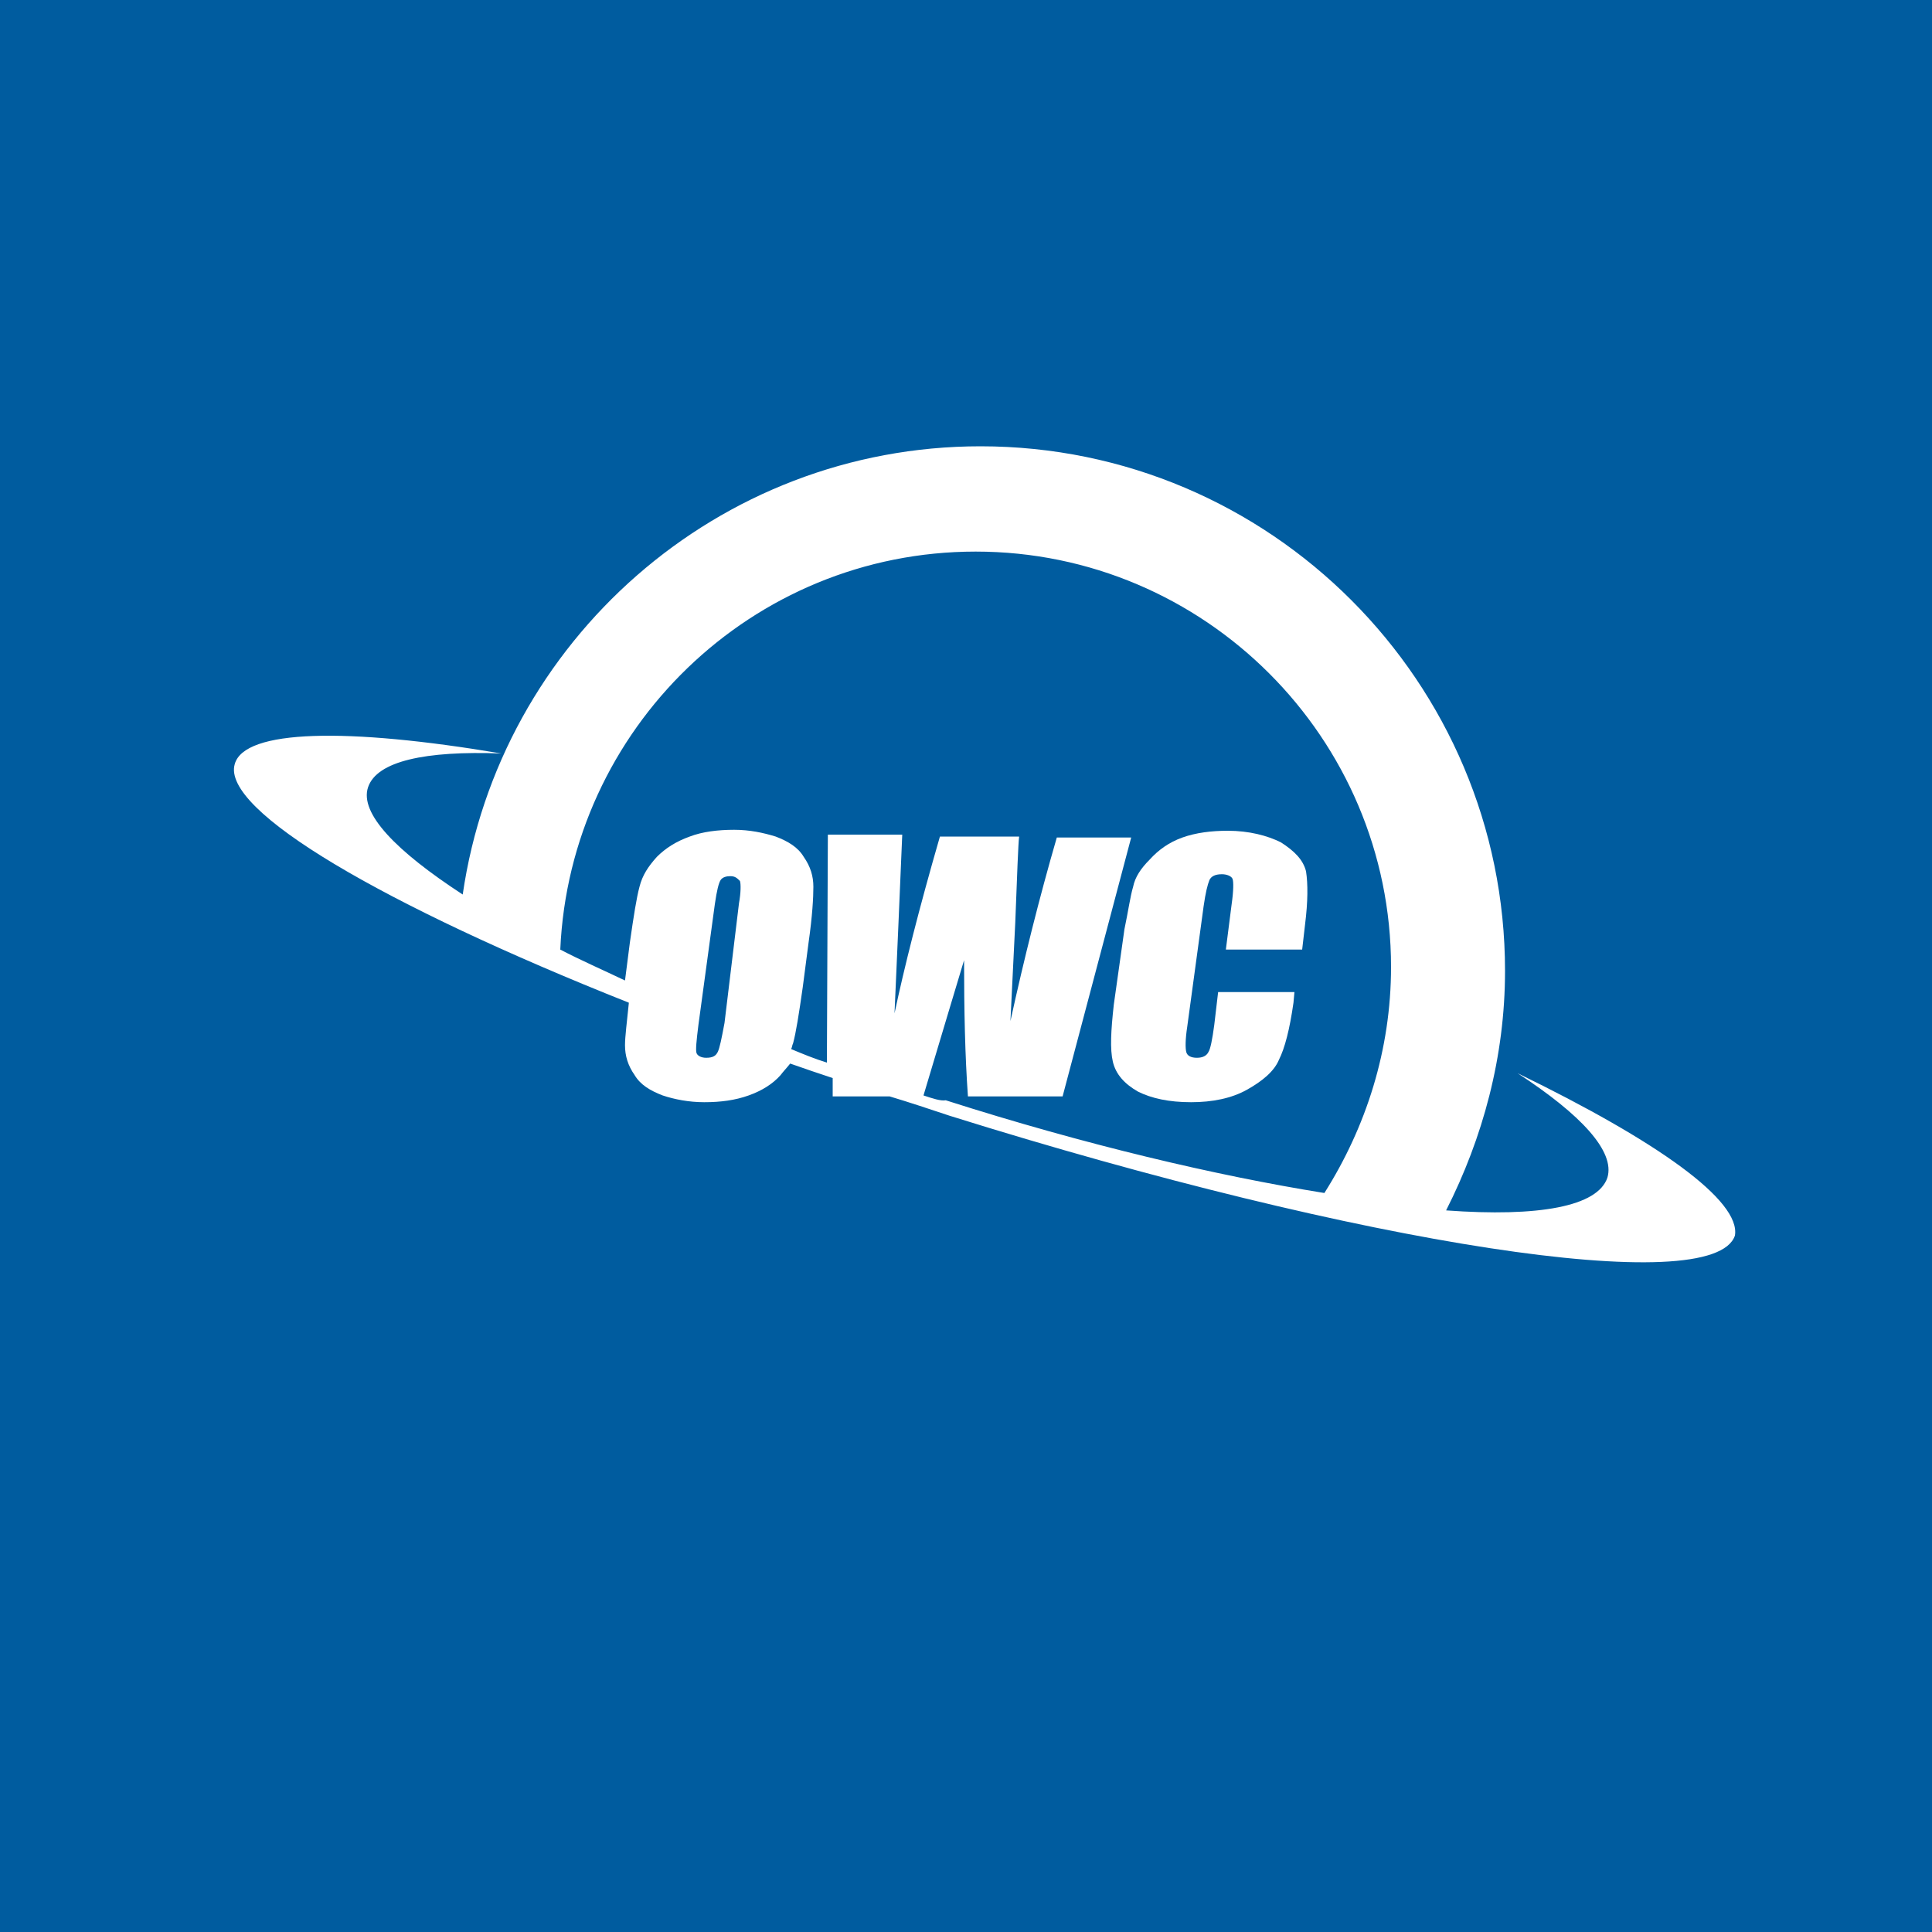 <?xml version="1.0" encoding="utf-8"?>
<svg version="1.2" baseProfile="tiny-ps" xmlns="http://www.w3.org/2000/svg" xmlns:xlink="http://www.w3.org/1999/xlink" viewBox="0 0 200 200" xml:space="preserve">
<title>OWC Logo</title>
<g id="blue_field">
	<rect x="0" y="0" fill="#005C9F" width="200" height="200"/>
</g>
<g id="owc_logo">
	<g>
		<g>
			<path fill="#FFFFFF" d="M135.2,90.2c-0.3-1.2-1.2-2.1-2.6-3c-1.4-0.7-3.3-1.2-5.5-1.2c-1.7,0-3.3,0.2-4.7,0.7S119.9,88,119,89
				c-0.9,0.9-1.5,1.8-1.7,2.8c-0.3,1-0.5,2.5-0.9,4.4l-1.1,7.8c-0.3,2.7-0.4,4.6-0.1,5.9c0.3,1.3,1.2,2.3,2.6,3.1
				c1.4,0.7,3.2,1.1,5.5,1.1c2.2,0,4.2-0.4,5.8-1.3c1.6-0.9,2.8-1.9,3.3-3.1c0.6-1.2,1.1-3.1,1.5-5.9l0.1-1.1h-7.9l-0.4,3.4
				c-0.2,1.5-0.4,2.5-0.6,2.8c-0.2,0.4-0.6,0.6-1.2,0.6c-0.6,0-1-0.2-1.1-0.6c-0.1-0.4-0.1-1.3,0.1-2.6l1.7-12.5
				c0.2-1.4,0.4-2.2,0.6-2.7c0.2-0.4,0.6-0.6,1.3-0.6c0.5,0,1,0.2,1.1,0.5c0.1,0.3,0.1,1.2-0.1,2.6l-0.6,4.7h7.9l0.3-2.6
				C135.4,93.3,135.4,91.5,135.2,90.2"/>
		</g>
		<g>
			<path fill="#FFFFFF" d="M157.1,111.1c6.6,4.3,10.1,8.1,9.3,10.8c-1,3-7.1,4.1-16.7,3.4c3.8-7.5,6.1-15.9,6.1-24.8
				c0-29.9-24.3-54.3-54.3-54.3c-27.2,0-49.8,20.2-53.6,46.4c-6.9-4.5-10.7-8.4-9.8-11.1s5.9-3.8,13.8-3.5
				c-16-2.7-26.6-2.5-27.6,1.1c-1.4,4.8,15.4,14.6,40.8,24.7c-0.2,2-0.4,3.5-0.4,4.4c0,1.1,0.3,2.1,1,3.1c0.6,1,1.6,1.6,2.9,2.1
				c1.2,0.4,2.7,0.7,4.3,0.7c1.7,0,3.2-0.2,4.6-0.7s2.5-1.2,3.3-2.1c0.3-0.4,0.6-0.7,1-1.2c1.4,0.5,2.9,1,4.4,1.5v1.9h5.9
				c2,0.6,4.1,1.3,6.2,2c42.8,13.4,79.1,19,81.3,12.4C180.2,124.3,171.7,118.2,157.1,111.1 M74.3,108.9c-0.2,0.4-0.5,0.6-1.2,0.6
				c-0.5,0-0.9-0.2-1-0.5c-0.1-0.3,0-1.3,0.2-2.9l1.7-12.5c0.2-1.4,0.4-2.2,0.6-2.5c0.2-0.3,0.6-0.4,1-0.4c0.5,0,0.7,0.2,1,0.5
				c0.1,0.3,0.1,1.2-0.1,2.3L75,105.9C74.7,107.5,74.5,108.5,74.3,108.9 M95.6,113.4c2.1-7,3.5-11.7,4.2-14c0,5.2,0.1,9.9,0.4,14.1
				h9.8l7.1-26.8h-7.7c-1.8,6.2-3.4,12.6-4.8,19l0.5-10.2c0.2-5.1,0.3-8.1,0.4-8.9h-8.2c-2.2,7.6-3.7,13.6-4.7,18.3l0.4-9.1l0.4-9.4
				h-7.7l-0.1,23.6c-1.3-0.4-2.5-0.9-3.7-1.4c0.1-0.2,0.1-0.4,0.2-0.6c0.3-1.1,0.6-3,1-5.8l0.6-4.6c0.4-2.8,0.5-4.7,0.5-5.8
				c0-1.1-0.3-2.1-1-3.1c-0.6-1-1.6-1.6-2.9-2.1c-1.3-0.4-2.7-0.7-4.3-0.7c-1.7,0-3.3,0.2-4.6,0.7c-1.4,0.5-2.5,1.2-3.4,2.1
				c-0.9,1-1.5,1.9-1.8,3.1c-0.3,1.1-0.6,3-1,5.8l-0.5,3.9c-2.3-1.1-4.6-2.1-6.7-3.2c1-22.8,19.8-41.2,43-41.2c23.7,0,43,19.3,43,43
				c0,8.6-2.6,16.6-6.9,23.4c-11.2-1.8-24.8-5-39.2-9.6C97.4,114,96.5,113.7,95.6,113.4"/>
		</g>
	</g>
</g>
</svg>
